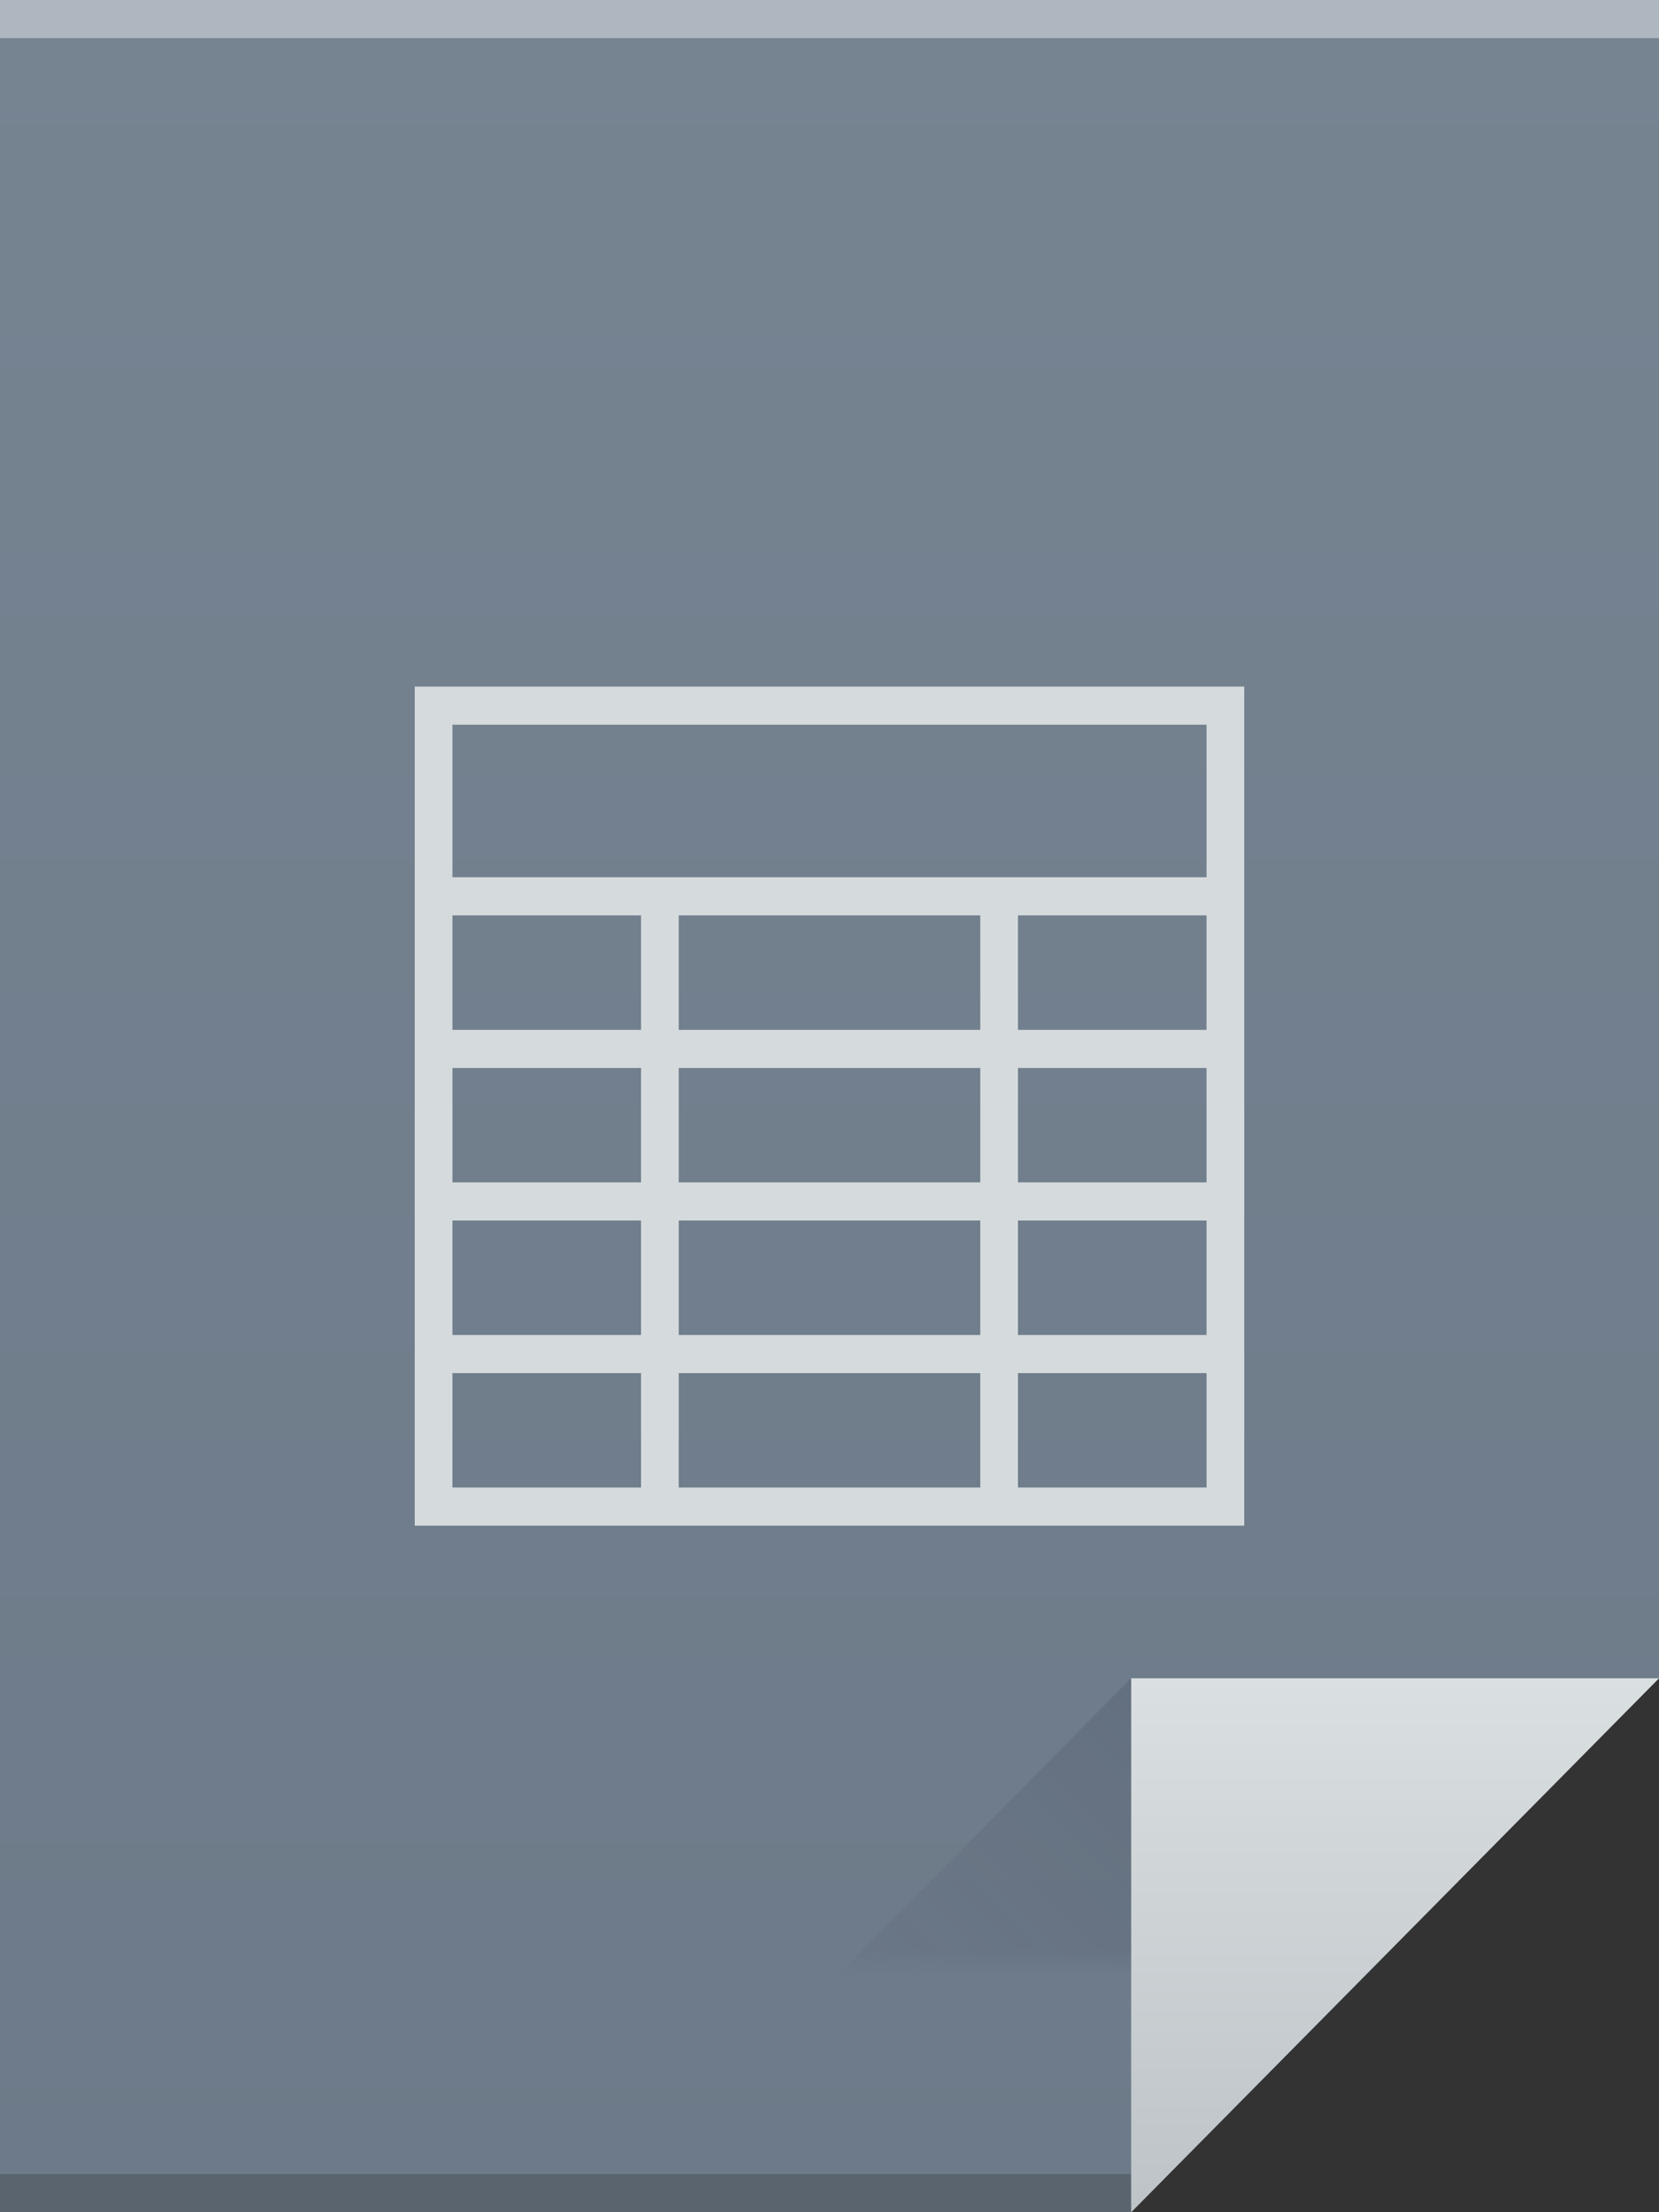 <?xml version="1.0" encoding="UTF-8"?>
<svg xmlns="http://www.w3.org/2000/svg" xmlns:xlink="http://www.w3.org/1999/xlink" width="60pt" height="80pt" viewBox="0 0 60 80" version="1.1">
<rect x="0" y="0" width="60" height="80" fill="#333333" stroke="none"/>
<defs>
<linearGradient id="linear0" gradientUnits="userSpaceOnUse" x1="32" y1="61" x2="32" y2="3" gradientTransform="matrix(1.364,0,0,1.379,-13.636,-4.138)">
<stop offset="0" style="stop-color:rgb(42.353%,47.843%,53.725%);stop-opacity:1;"/>
<stop offset="1" style="stop-color:rgb(46.275%,51.765%,57.255%);stop-opacity:1;"/>
</linearGradient>
<linearGradient id="linear1" gradientUnits="userSpaceOnUse" x1="47" y1="61" x2="47" y2="47" gradientTransform="matrix(1.364,0,0,1.379,-13.636,-4.138)">
<stop offset="0" style="stop-color:rgb(74.118%,76.471%,78.039%);stop-opacity:1;"/>
<stop offset="1" style="stop-color:rgb(85.49%,87.451%,88.235%);stop-opacity:1;"/>
</linearGradient>
<filter id="alpha" filterUnits="objectBoundingBox" x="0%" y="0%" width="100%" height="100%">
  <feColorMatrix type="matrix" in="SourceGraphic" values="0 0 0 0 1 0 0 0 0 1 0 0 0 0 1 0 0 0 1 0"/>
</filter>
<mask id="mask0">
  <g filter="url(#alpha)">
<rect x="0" y="0" width="60" height="80" style="fill:rgb(0%,0%,0%);fill-opacity:0.2;stroke:none;"/>
  </g>
</mask>
<linearGradient id="linear2" gradientUnits="userSpaceOnUse" x1="54" y1="31" x2="40" y2="17" gradientTransform="matrix(1.364,0,0,-1.379,-14.727,112.448)">
<stop offset="0" style="stop-color:rgb(21.961%,24.314%,31.765%);stop-opacity:1;"/>
<stop offset="1" style="stop-color:rgb(39.608%,36.078%,43.529%);stop-opacity:0;"/>
</linearGradient>
<clipPath id="clip1">
  <rect width="96" height="97"/>
</clipPath>
<g id="surface6" clip-path="url(#clip1)">
<path style=" stroke:none;fill-rule:evenodd;fill:url(#linear2);" d="M 39.816 89 L 58.91 69.691 L 58.91 89 Z M 39.816 89 "/>
</g>
</defs>
<g id="surface1">
<path style=" stroke:none;fill-rule:nonzero;fill:url(#linear0);" d="M 0 0 L 0 80 L 40.91 80 L 60 60.691 L 60 0 Z M 0 0 "/>
<path style=" stroke:none;fill-rule:nonzero;fill:rgb(18.039%,19.216%,19.608%);fill-opacity:0.294;" d="M 0 78.621 L 40.91 78.621 L 40.91 80 L 0 80 Z M 0 78.621 "/>
<path style=" stroke:none;fill-rule:nonzero;fill:rgb(100%,100%,100%);fill-opacity:0.412;" d="M 0 0 L 60 0 L 60 1.379 L 0 1.379 Z M 0 0 "/>
<path style=" stroke:none;fill-rule:evenodd;fill:url(#linear1);" d="M 60 60.691 L 40.91 80 L 40.91 60.691 Z M 60 60.691 "/>
<use xlink:href="#surface6" transform="matrix(1,0,0,1,-18,-9)" mask="url(#mask0)"/>
<path style=" stroke:none;fill-rule:nonzero;fill:rgb(83.529%,85.49%,86.275%);fill-opacity:1;" d="M 15 24.828 L 15 55.172 L 45 55.172 L 45 24.828 Z M 16.363 26.207 L 43.637 26.207 L 43.637 31.723 L 16.363 31.723 Z M 16.363 33.102 L 23.184 33.102 L 23.184 37.242 L 16.363 37.242 Z M 24.547 33.102 L 35.453 33.102 L 35.453 37.242 L 24.547 37.242 Z M 36.816 33.102 L 43.637 33.102 L 43.637 37.242 L 36.816 37.242 Z M 16.363 38.621 L 23.184 38.621 L 23.184 42.758 L 16.363 42.758 Z M 24.547 38.621 L 35.453 38.621 L 35.453 42.758 L 24.547 42.758 Z M 36.816 38.621 L 43.637 38.621 L 43.637 42.758 L 36.816 42.758 Z M 16.363 44.137 L 23.184 44.137 L 23.184 48.277 L 16.363 48.277 Z M 24.547 44.137 L 35.453 44.137 L 35.453 48.277 L 24.547 48.277 Z M 36.816 44.137 L 43.637 44.137 L 43.637 48.277 L 36.816 48.277 Z M 16.363 49.656 L 23.184 49.656 L 23.184 53.793 L 16.363 53.793 Z M 24.547 49.656 L 35.453 49.656 L 35.453 53.793 L 24.547 53.793 Z M 36.816 49.656 L 43.637 49.656 L 43.637 53.793 L 36.816 53.793 Z M 36.816 49.656 "/>
</g>
</svg>
